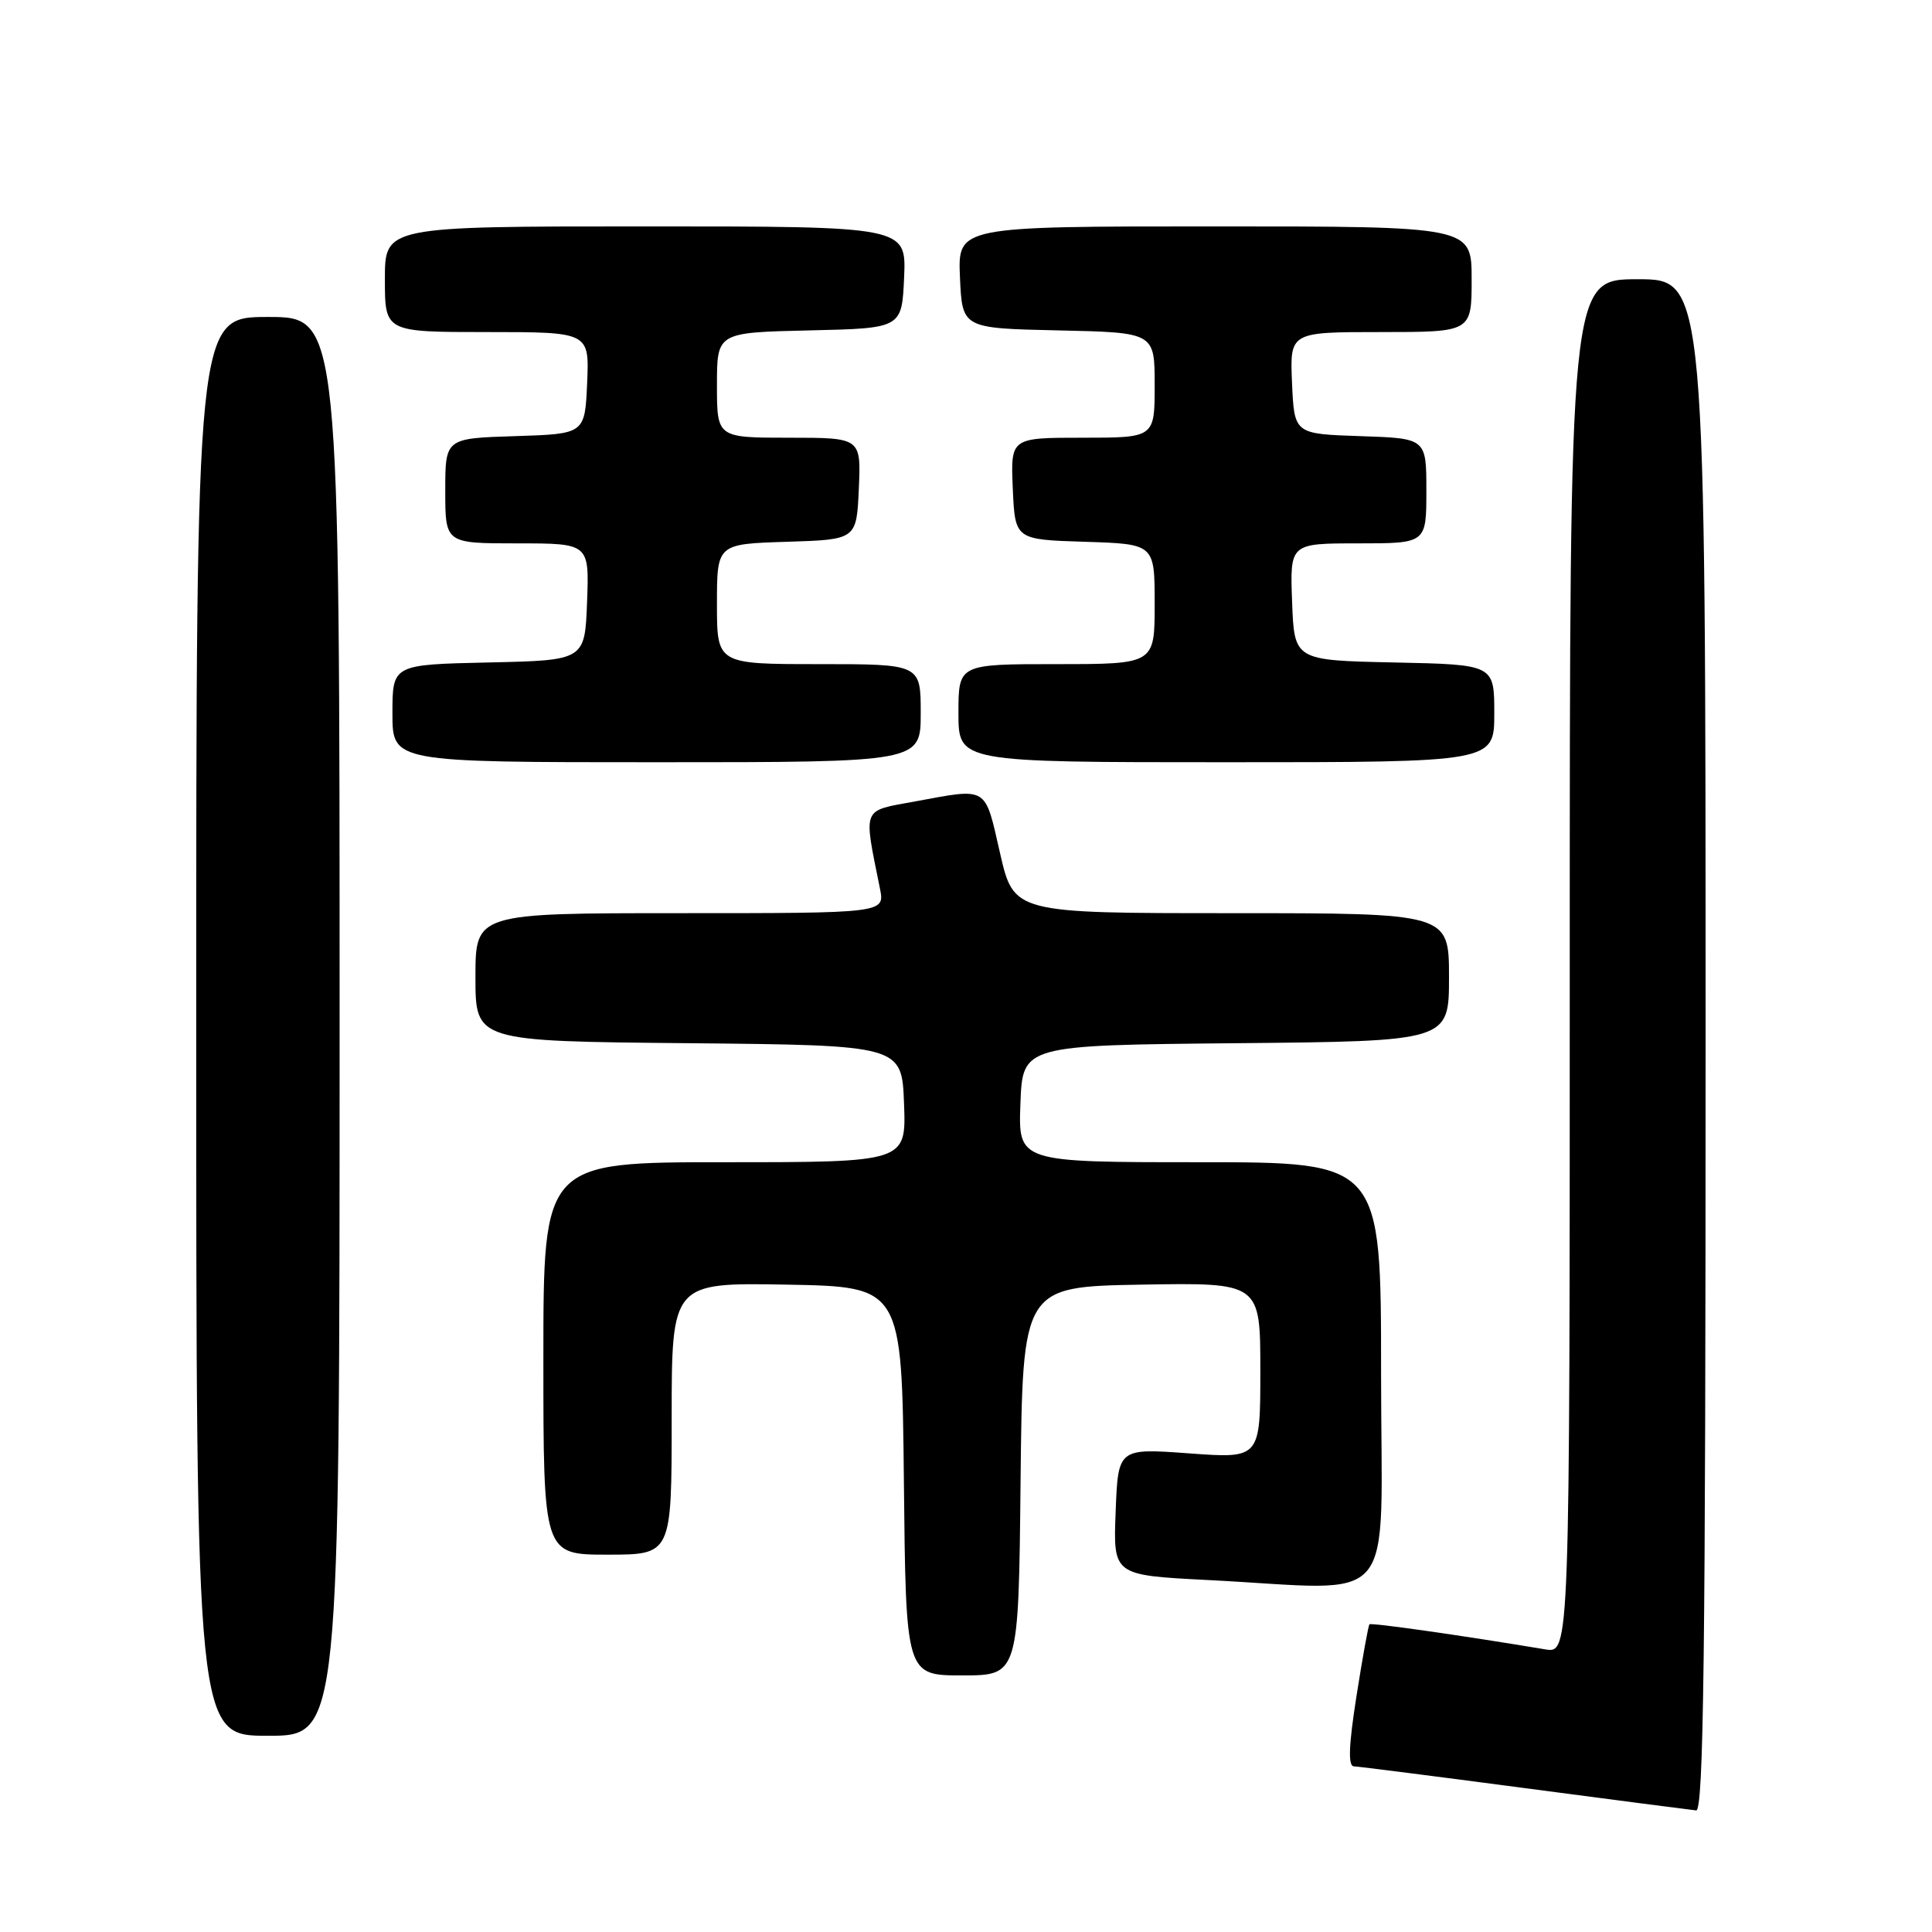 <?xml version="1.0" encoding="UTF-8" standalone="no"?>
<!DOCTYPE svg PUBLIC "-//W3C//DTD SVG 1.1//EN" "http://www.w3.org/Graphics/SVG/1.1/DTD/svg11.dtd" >
<svg xmlns="http://www.w3.org/2000/svg" xmlns:xlink="http://www.w3.org/1999/xlink" version="1.1" viewBox="0 0 256 256">
 <g >
 <path fill="currentColor"
d=" M 226.00 138.50 C 226.00 37.00 226.00 37.00 217.00 37.00 C 208.00 37.00 208.00 37.00 208.00 128.05 C 208.00 219.09 208.00 219.09 204.75 218.55 C 193.94 216.74 181.68 214.99 181.46 215.23 C 181.31 215.38 180.54 219.66 179.74 224.75 C 178.71 231.30 178.61 234.01 179.39 234.05 C 180.00 234.07 190.18 235.37 202.00 236.93 C 213.82 238.49 224.06 239.82 224.75 239.89 C 225.74 239.98 226.00 219.09 226.00 138.50 Z  M 45.00 136.00 C 45.00 42.00 45.00 42.00 35.50 42.00 C 26.00 42.00 26.00 42.00 26.00 136.00 C 26.00 230.00 26.00 230.00 35.50 230.00 C 45.00 230.00 45.00 230.00 45.00 136.00 Z  M 135.23 196.25 C 135.50 170.50 135.50 170.50 151.25 170.22 C 167.00 169.95 167.00 169.95 167.00 181.61 C 167.00 193.27 167.00 193.27 157.58 192.58 C 148.15 191.89 148.15 191.89 147.83 200.31 C 147.50 208.72 147.50 208.72 160.00 209.36 C 185.73 210.66 183.00 213.91 183.00 182.00 C 183.00 154.00 183.00 154.00 158.96 154.00 C 134.92 154.00 134.92 154.00 135.21 146.25 C 135.50 138.50 135.50 138.50 163.75 138.23 C 192.00 137.97 192.00 137.97 192.00 129.48 C 192.00 121.00 192.00 121.00 163.16 121.00 C 134.33 121.00 134.33 121.00 132.50 113.00 C 130.46 104.08 130.99 104.40 121.27 106.19 C 114.11 107.51 114.40 106.79 116.60 117.75 C 117.25 121.00 117.25 121.00 90.12 121.00 C 63.00 121.00 63.00 121.00 63.00 129.48 C 63.00 137.97 63.00 137.97 91.25 138.23 C 119.50 138.50 119.50 138.50 119.79 146.25 C 120.08 154.00 120.08 154.00 96.04 154.00 C 72.00 154.00 72.00 154.00 72.00 180.00 C 72.00 206.00 72.00 206.00 80.50 206.00 C 89.00 206.00 89.00 206.00 89.00 187.97 C 89.00 169.95 89.00 169.95 104.25 170.22 C 119.50 170.50 119.50 170.50 119.77 196.25 C 120.03 222.00 120.03 222.00 127.50 222.00 C 134.97 222.00 134.97 222.00 135.23 196.25 Z  M 122.00 94.50 C 122.00 88.00 122.00 88.00 108.50 88.00 C 95.00 88.00 95.00 88.00 95.00 80.04 C 95.00 72.08 95.00 72.08 104.25 71.79 C 113.50 71.50 113.50 71.50 113.80 64.75 C 114.09 58.00 114.09 58.00 104.55 58.00 C 95.00 58.00 95.00 58.00 95.00 51.03 C 95.00 44.06 95.00 44.06 107.25 43.78 C 119.50 43.50 119.50 43.50 119.80 36.75 C 120.09 30.00 120.09 30.00 85.55 30.00 C 51.00 30.00 51.00 30.00 51.00 37.00 C 51.00 44.00 51.00 44.00 64.55 44.00 C 78.09 44.00 78.09 44.00 77.80 50.75 C 77.50 57.50 77.50 57.50 68.25 57.79 C 59.00 58.08 59.00 58.08 59.00 65.04 C 59.00 72.00 59.00 72.00 68.54 72.00 C 78.08 72.00 78.08 72.00 77.79 79.75 C 77.50 87.50 77.50 87.50 64.75 87.78 C 52.00 88.06 52.00 88.06 52.00 94.53 C 52.00 101.00 52.00 101.00 87.00 101.00 C 122.00 101.00 122.00 101.00 122.00 94.50 Z  M 198.00 94.53 C 198.00 88.06 198.00 88.06 184.75 87.78 C 171.50 87.50 171.50 87.50 171.21 79.75 C 170.92 72.00 170.92 72.00 179.96 72.00 C 189.00 72.00 189.00 72.00 189.00 65.04 C 189.00 58.08 189.00 58.08 180.25 57.79 C 171.50 57.50 171.50 57.50 171.20 50.75 C 170.91 44.00 170.91 44.00 182.95 44.00 C 195.00 44.00 195.00 44.00 195.00 37.00 C 195.00 30.00 195.00 30.00 160.95 30.00 C 126.91 30.00 126.91 30.00 127.20 36.75 C 127.50 43.50 127.50 43.50 140.25 43.78 C 153.00 44.06 153.00 44.06 153.00 51.03 C 153.00 58.00 153.00 58.00 143.45 58.00 C 133.91 58.00 133.91 58.00 134.20 64.75 C 134.50 71.50 134.50 71.50 143.75 71.79 C 153.00 72.08 153.00 72.08 153.00 80.04 C 153.00 88.00 153.00 88.00 140.00 88.00 C 127.00 88.00 127.00 88.00 127.00 94.50 C 127.00 101.00 127.00 101.00 162.50 101.00 C 198.00 101.00 198.00 101.00 198.00 94.53 Z "/>
</g>
</svg>